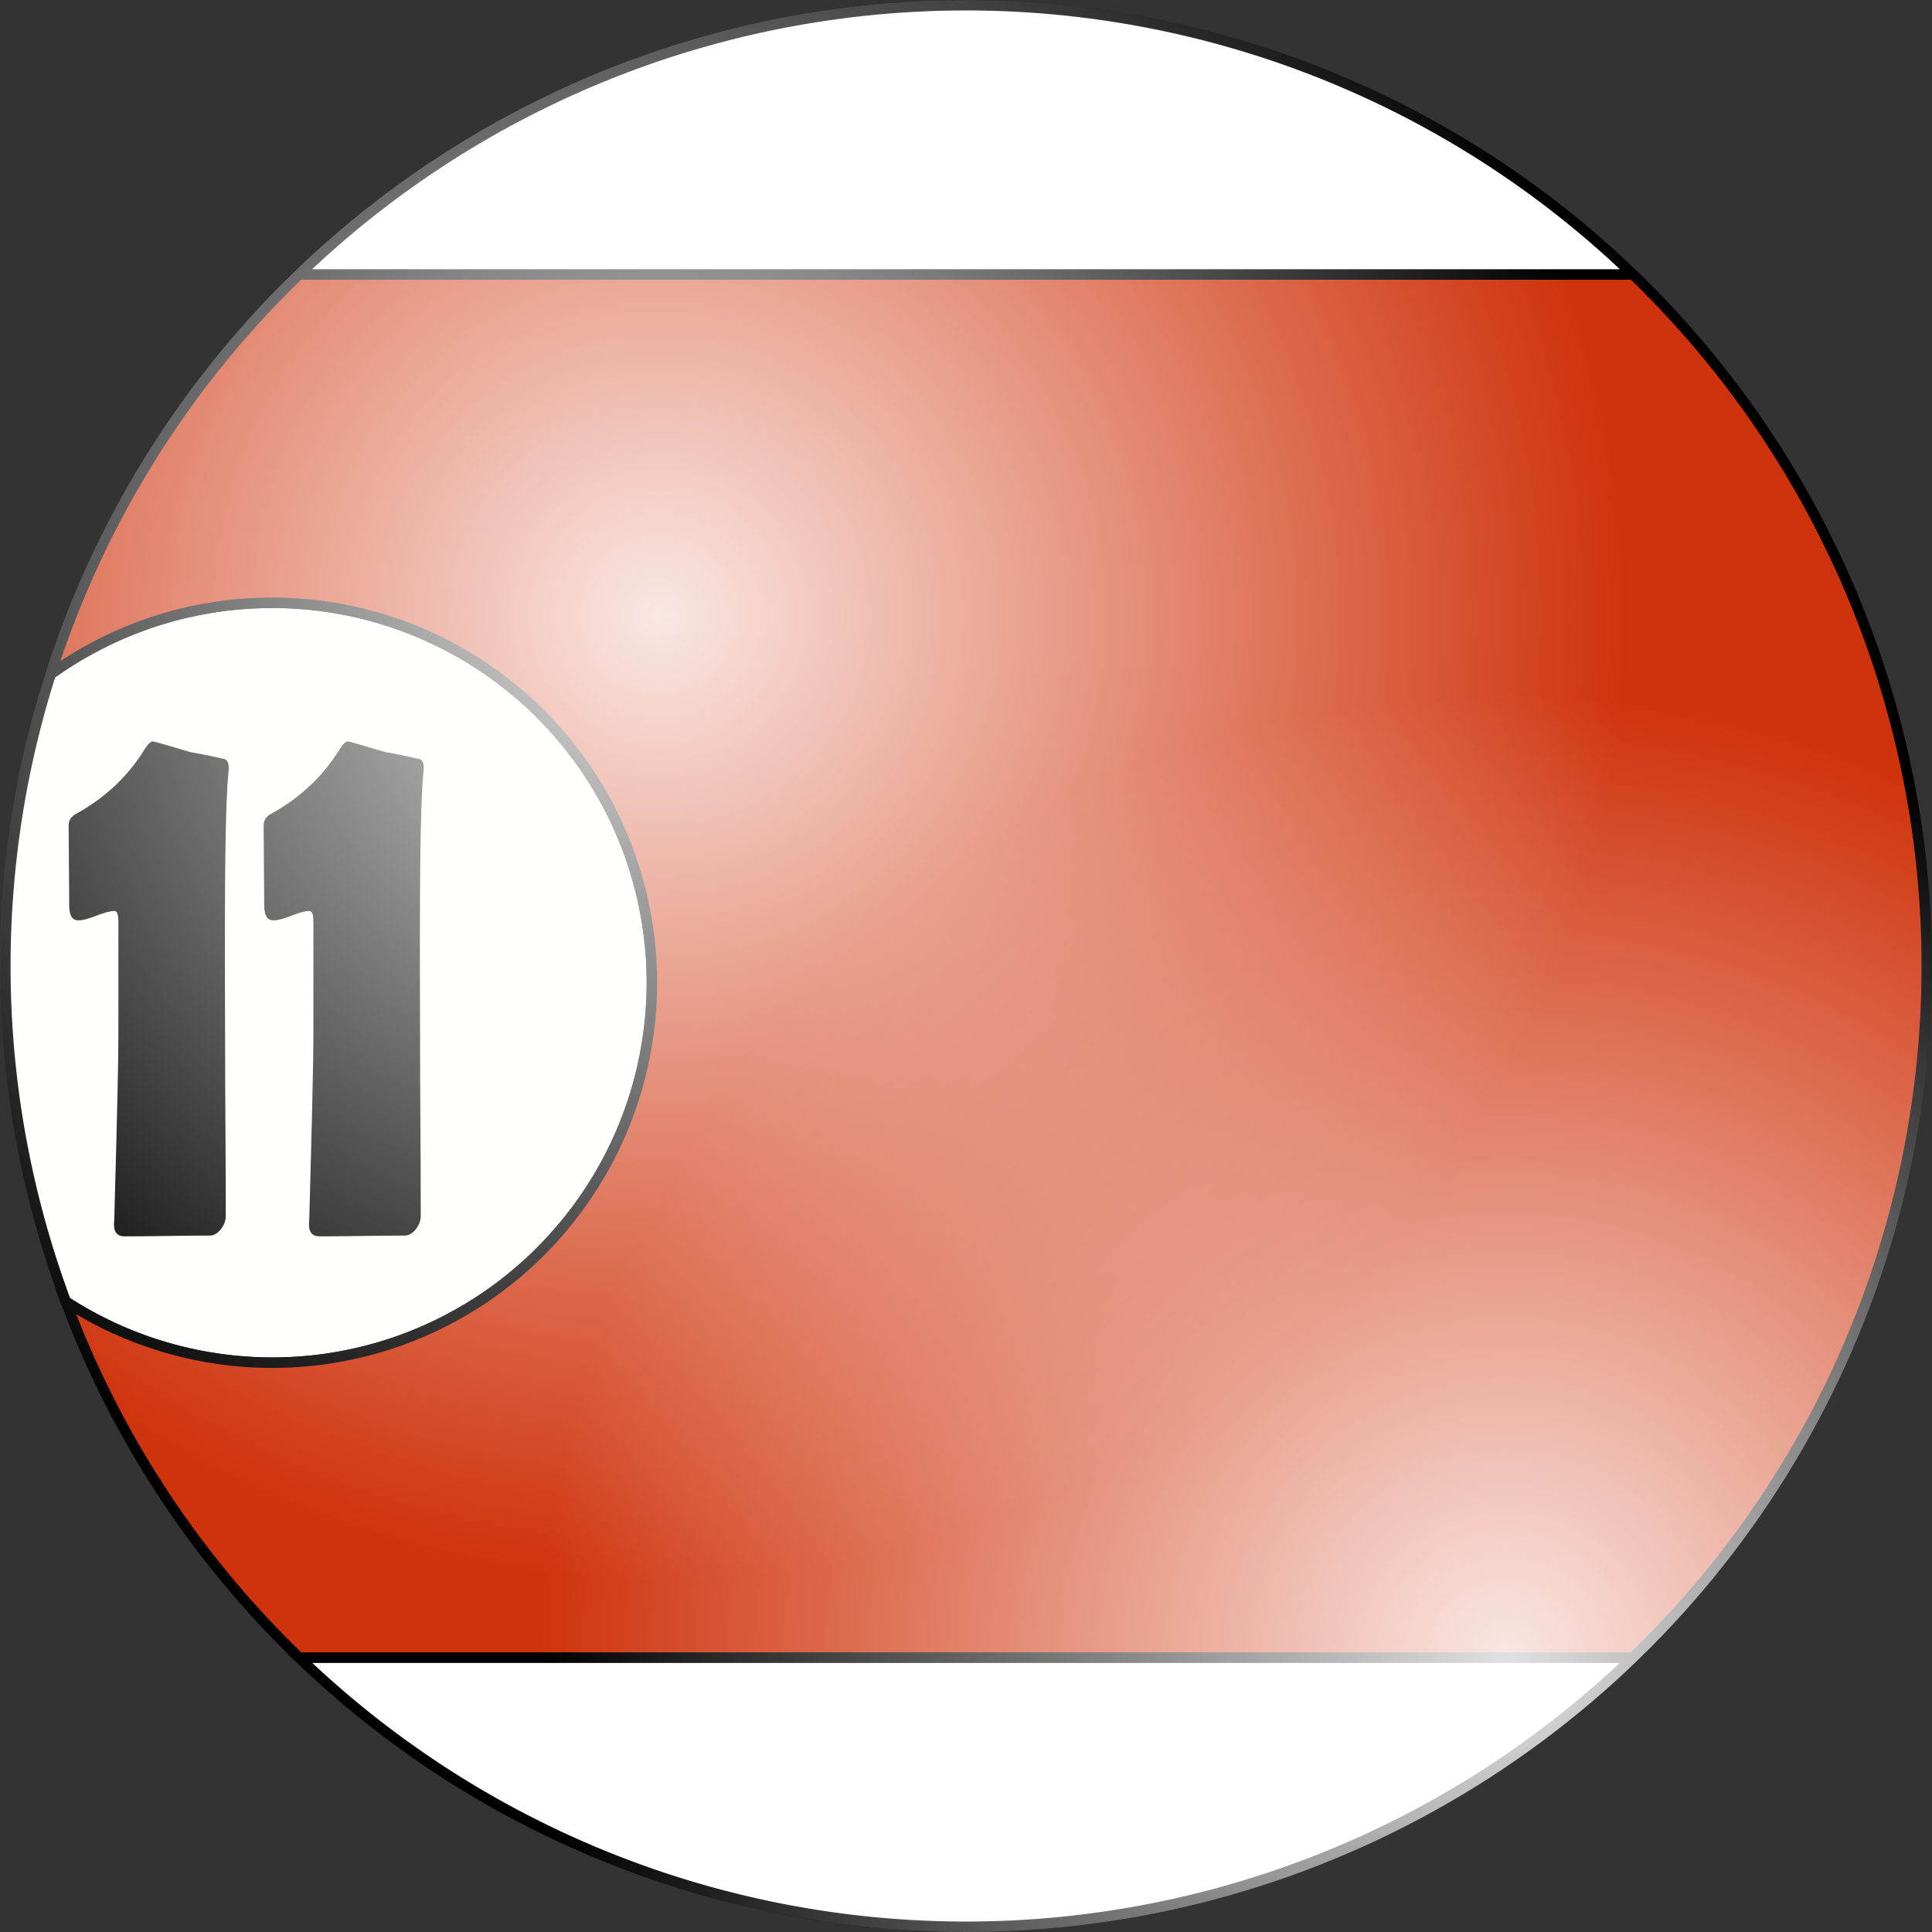 <?xml version="1.0" encoding="UTF-8" standalone="no"?>
<svg
   xmlns:dc="http://purl.org/dc/elements/1.1/"
   xmlns:cc="http://creativecommons.org/ns#"
   xmlns:rdf="http://www.w3.org/1999/02/22-rdf-syntax-ns#"
   xmlns:svg="http://www.w3.org/2000/svg"
   xmlns="http://www.w3.org/2000/svg"
   xmlns:xlink="http://www.w3.org/1999/xlink"
   xmlns:sodipodi="http://sodipodi.sourceforge.net/DTD/sodipodi-0.dtd"
   xmlns:inkscape="http://www.inkscape.org/namespaces/inkscape"
   width="50mm"
   height="50mm"
   viewBox="0 0 50 50"
   version="1.1"
   id="svg8"
   inkscape:version="1.0.1 (3bc2e813f5, 2020-09-07)"
   sodipodi:docname="11-7.svg">
  <rect x="0" y="0" width="50" height="50" fill="#333333" stroke="none"/>
  <defs
     id="defs2">
    <radialGradient
       inkscape:collect="always"
       xlink:href="#linearGradient1135"
       id="radialGradient1561-9-5-3"
       cx="41.904"
       cy="30.091"
       fx="41.904"
       fy="30.091"
       r="32.128"
       gradientTransform="matrix(0.778,0,0,0.778,-46.238,9.927)"
       gradientUnits="userSpaceOnUse" />
    <linearGradient
       inkscape:collect="always"
       id="linearGradient1135">
      <stop
         style="stop-color:#ffffff;stop-opacity:1;"
         offset="0"
         id="stop1131" />
      <stop
         style="stop-color:#ffffff;stop-opacity:0;"
         offset="1"
         id="stop1133" />
    </linearGradient>
    <radialGradient
       inkscape:collect="always"
       xlink:href="#linearGradient1135"
       id="radialGradient1561-9-67"
       cx="54.447"
       cy="49.531"
       fx="54.447"
       fy="49.531"
       r="32.128"
       gradientTransform="matrix(0.778,0,0,0.778,-3.382,4.412)"
       gradientUnits="userSpaceOnUse" />
    <radialGradient
       inkscape:collect="always"
       xlink:href="#linearGradient1135"
       id="radialGradient1561-637"
       cx="26.274"
       cy="14.8"
       fx="26.274"
       fy="14.8"
       r="32.128"
       gradientTransform="matrix(0.778,0,0,0.778,-3.382,4.412)"
       gradientUnits="userSpaceOnUse" />
  </defs>
  <sodipodi:namedview
     id="base"
     pagecolor="#ffffff"
     bordercolor="#666666"
     borderopacity="1.0"
     inkscape:pageopacity="0.0"
     inkscape:pageshadow="2"
     inkscape:zoom="0.98994949"
     inkscape:cx="2.9247058"
     inkscape:cy="154.89275"
     inkscape:document-units="mm"
     inkscape:current-layer="layer1"
     inkscape:document-rotation="0"
     showgrid="false"
     inkscape:window-width="1920"
     inkscape:window-height="1017"
     inkscape:window-x="-8"
     inkscape:window-y="-8"
     inkscape:window-maximized="1" />
  <g
     inkscape:label="Layer 1"
     inkscape:groupmode="layer"
     id="layer1">
    <path
       id="path833-77"
       style="display:inline;fill:#fffffd;fill-opacity:1;stroke:#000000;stroke-width:0.271;stroke-opacity:1;paint-order:markers fill stroke"
       d="m 7.046,15.601 a 9.832,9.832 0 0 0 -0.118,0.001 9.832,9.832 0 0 0 -0.135,0.003 9.832,9.832 0 0 0 -0.136,0.004 9.832,9.832 0 0 0 -0.135,0.006 9.832,9.832 0 0 0 -0.135,0.008 9.832,9.832 0 0 0 -0.135,0.01 9.832,9.832 0 0 0 -0.135,0.012 9.832,9.832 0 0 0 -0.135,0.013 9.832,9.832 0 0 0 -0.135,0.015 9.832,9.832 0 0 0 -0.134,0.018 9.832,9.832 0 0 0 -0.134,0.02 9.832,9.832 0 0 0 -0.134,0.021 9.832,9.832 0 0 0 -0.134,0.023 9.832,9.832 0 0 0 -0.133,0.025 9.832,9.832 0 0 0 -0.133,0.027 9.832,9.832 0 0 0 -0.133,0.028 9.832,9.832 0 0 0 -0.132,0.03 9.832,9.832 0 0 0 -0.132,0.032 9.832,9.832 0 0 0 -0.131,0.034 9.832,9.832 0 0 0 -0.131,0.036 9.832,9.832 0 0 0 -0.13,0.038 9.832,9.832 0 0 0 -0.13,0.039 9.832,9.832 0 0 0 -0.129,0.041 9.832,9.832 0 0 0 -0.129,0.043 9.832,9.832 0 0 0 -0.128,0.045 9.832,9.832 0 0 0 -0.127,0.047 9.832,9.832 0 0 0 -0.127,0.048 9.832,9.832 0 0 0 -0.126,0.05 9.832,9.832 0 0 0 -0.126,0.052 9.832,9.832 0 0 0 -0.125,0.054 9.832,9.832 0 0 0 -0.124,0.055 9.832,9.832 0 0 0 -0.123,0.057 9.832,9.832 0 0 0 -0.122,0.059 9.832,9.832 0 0 0 -0.121,0.06 9.832,9.832 0 0 0 -0.12,0.062 9.832,9.832 0 0 0 -0.12,0.064 9.832,9.832 0 0 0 -0.119,0.065 9.832,9.832 0 0 0 -0.118,0.067 9.832,9.832 0 0 0 -0.117,0.068 9.832,9.832 0 0 0 -0.116,0.07 9.832,9.832 0 0 0 -0.115,0.072 9.832,9.832 0 0 0 -0.114,0.073 9.832,9.832 0 0 0 -0.113,0.075 9.832,9.832 0 0 0 -0.112,0.076 9.832,9.832 0 0 0 -0.111,0.078 9.832,9.832 0 0 0 -0.032,0.023 24.865,24.865 0 0 0 -0.657,2.507 24.865,24.865 0 0 0 -0.446,3.171 24.865,24.865 0 0 0 -0.071,1.875 24.865,24.865 0 0 0 0.46,4.762 24.865,24.865 0 0 0 0.379,1.641 24.865,24.865 0 0 0 0.727,2.28 9.832,9.832 0 0 0 0.076,0.049 9.832,9.832 0 0 0 0.115,0.072 9.832,9.832 0 0 0 0.116,0.07 9.832,9.832 0 0 0 0.117,0.069 9.832,9.832 0 0 0 0.118,0.067 9.832,9.832 0 0 0 0.119,0.065 9.832,9.832 0 0 0 0.119,0.064 9.832,9.832 0 0 0 0.12,0.062 9.832,9.832 0 0 0 0.121,0.06 9.832,9.832 0 0 0 0.122,0.059 9.832,9.832 0 0 0 0.123,0.057 9.832,9.832 0 0 0 0.124,0.056 9.832,9.832 0 0 0 0.125,0.054 9.832,9.832 0 0 0 0.125,0.052 9.832,9.832 0 0 0 0.126,0.05 9.832,9.832 0 0 0 0.127,0.049 9.832,9.832 0 0 0 0.127,0.047 9.832,9.832 0 0 0 0.128,0.045 9.832,9.832 0 0 0 0.129,0.043 9.832,9.832 0 0 0 0.129,0.041 9.832,9.832 0 0 0 0.13,0.04 9.832,9.832 0 0 0 0.13,0.038 9.832,9.832 0 0 0 0.131,0.036 9.832,9.832 0 0 0 0.131,0.034 9.832,9.832 0 0 0 0.132,0.033 9.832,9.832 0 0 0 0.132,0.03 9.832,9.832 0 0 0 0.132,0.029 9.832,9.832 0 0 0 0.133,0.027 9.832,9.832 0 0 0 0.133,0.025 9.832,9.832 0 0 0 0.133,0.023 9.832,9.832 0 0 0 0.134,0.021 9.832,9.832 0 0 0 0.134,0.02 9.832,9.832 0 0 0 0.134,0.018 9.832,9.832 0 0 0 0.135,0.016 9.832,9.832 0 0 0 0.135,0.014 9.832,9.832 0 0 0 0.135,0.012 9.832,9.832 0 0 0 0.135,0.01 9.832,9.832 0 0 0 0.135,0.009 9.832,9.832 0 0 0 0.135,0.006 9.832,9.832 0 0 0 0.135,0.005 9.832,9.832 0 0 0 0.136,0.003 9.832,9.832 0 0 0 0.135,0.001 9.832,9.832 0 0 0 0.118,-0.001 9.832,9.832 0 0 0 0.136,-0.003 9.832,9.832 0 0 0 0.135,-0.004 9.832,9.832 0 0 0 0.135,-0.006 9.832,9.832 0 0 0 0.135,-0.008 9.832,9.832 0 0 0 0.135,-0.01 9.832,9.832 0 0 0 0.135,-0.012 9.832,9.832 0 0 0 0.135,-0.013 9.832,9.832 0 0 0 0.135,-0.016 9.832,9.832 0 0 0 0.134,-0.017 9.832,9.832 0 0 0 0.134,-0.02 9.832,9.832 0 0 0 0.134,-0.021 9.832,9.832 0 0 0 0.134,-0.023 9.832,9.832 0 0 0 0.133,-0.025 9.832,9.832 0 0 0 0.133,-0.027 9.832,9.832 0 0 0 0.133,-0.028 9.832,9.832 0 0 0 0.132,-0.03 9.832,9.832 0 0 0 0.132,-0.032 9.832,9.832 0 0 0 0.131,-0.034 9.832,9.832 0 0 0 0.131,-0.036 9.832,9.832 0 0 0 0.13,-0.037 9.832,9.832 0 0 0 0.13,-0.04 9.832,9.832 0 0 0 0.129,-0.041 9.832,9.832 0 0 0 0.129,-0.043 9.832,9.832 0 0 0 0.128,-0.045 9.832,9.832 0 0 0 0.127,-0.047 9.832,9.832 0 0 0 0.127,-0.048 9.832,9.832 0 0 0 0.126,-0.05 9.832,9.832 0 0 0 0.125,-0.052 9.832,9.832 0 0 0 0.125,-0.054 9.832,9.832 0 0 0 0.124,-0.055 9.832,9.832 0 0 0 0.123,-0.057 9.832,9.832 0 0 0 0.122,-0.059 9.832,9.832 0 0 0 0.121,-0.06 9.832,9.832 0 0 0 0.121,-0.062 9.832,9.832 0 0 0 0.119,-0.064 9.832,9.832 0 0 0 0.119,-0.065 9.832,9.832 0 0 0 0.118,-0.067 9.832,9.832 0 0 0 0.117,-0.068 9.832,9.832 0 0 0 0.116,-0.07 9.832,9.832 0 0 0 0.115,-0.072 9.832,9.832 0 0 0 0.114,-0.073 9.832,9.832 0 0 0 0.113,-0.075 9.832,9.832 0 0 0 0.112,-0.076 9.832,9.832 0 0 0 0.111,-0.078 9.832,9.832 0 0 0 0.11,-0.08 9.832,9.832 0 0 0 0.109,-0.081 9.832,9.832 0 0 0 0.107,-0.083 9.832,9.832 0 0 0 0.106,-0.084 9.832,9.832 0 0 0 0.105,-0.085 9.832,9.832 0 0 0 0.104,-0.087 9.832,9.832 0 0 0 0.103,-0.088 9.832,9.832 0 0 0 0.102,-0.09 9.832,9.832 0 0 0 0.1,-0.091 9.832,9.832 0 0 0 0.099,-0.092 9.832,9.832 0 0 0 0.098,-0.094 9.832,9.832 0 0 0 0.097,-0.096 9.832,9.832 0 0 0 0.095,-0.096 9.832,9.832 0 0 0 0.094,-0.098 9.832,9.832 0 0 0 0.092,-0.099 9.832,9.832 0 0 0 0.091,-0.1 9.832,9.832 0 0 0 0.09,-0.102 9.832,9.832 0 0 0 0.088,-0.103 9.832,9.832 0 0 0 0.087,-0.104 9.832,9.832 0 0 0 0.086,-0.105 9.832,9.832 0 0 0 0.084,-0.106 9.832,9.832 0 0 0 0.083,-0.107 9.832,9.832 0 0 0 0.081,-0.109 9.832,9.832 0 0 0 0.08,-0.11 9.832,9.832 0 0 0 0.078,-0.111 9.832,9.832 0 0 0 0.076,-0.112 9.832,9.832 0 0 0 0.075,-0.113 9.832,9.832 0 0 0 0.074,-0.114 9.832,9.832 0 0 0 0.072,-0.115 9.832,9.832 0 0 0 0.07,-0.116 9.832,9.832 0 0 0 0.069,-0.117 9.832,9.832 0 0 0 0.067,-0.118 9.832,9.832 0 0 0 0.066,-0.119 9.832,9.832 0 0 0 0.064,-0.12 9.832,9.832 0 0 0 0.062,-0.12 9.832,9.832 0 0 0 0.06,-0.121 9.832,9.832 0 0 0 0.059,-0.122 9.832,9.832 0 0 0 0.057,-0.123 9.832,9.832 0 0 0 0.055,-0.124 9.832,9.832 0 0 0 0.054,-0.125 9.832,9.832 0 0 0 0.052,-0.125 9.832,9.832 0 0 0 0.05,-0.126 9.832,9.832 0 0 0 0.049,-0.127 9.832,9.832 0 0 0 0.047,-0.128 9.832,9.832 0 0 0 0.045,-0.128 9.832,9.832 0 0 0 0.043,-0.129 9.832,9.832 0 0 0 0.041,-0.129 9.832,9.832 0 0 0 0.04,-0.13 9.832,9.832 0 0 0 0.038,-0.13 9.832,9.832 0 0 0 0.036,-0.131 9.832,9.832 0 0 0 0.034,-0.131 9.832,9.832 0 0 0 0.033,-0.132 9.832,9.832 0 0 0 0.03,-0.132 9.832,9.832 0 0 0 0.028,-0.133 9.832,9.832 0 0 0 0.027,-0.133 9.832,9.832 0 0 0 0.025,-0.133 9.832,9.832 0 0 0 0.023,-0.134 9.832,9.832 0 0 0 0.022,-0.134 9.832,9.832 0 0 0 0.02,-0.134 9.832,9.832 0 0 0 0.018,-0.135 9.832,9.832 0 0 0 0.016,-0.134 9.832,9.832 0 0 0 0.014,-0.135 9.832,9.832 0 0 0 0.012,-0.135 9.832,9.832 0 0 0 0.01,-0.135 9.832,9.832 0 0 0 0.008,-0.135 9.832,9.832 0 0 0 0.007,-0.135 9.832,9.832 0 0 0 0.005,-0.136 9.832,9.832 0 0 0 0.003,-0.135 9.832,9.832 0 0 0 0.001,-0.136 9.832,9.832 0 0 0 -5.29e-4,-0.118 9.832,9.832 0 0 0 -0.003,-0.135 9.832,9.832 0 0 0 -0.005,-0.135 9.832,9.832 0 0 0 -0.006,-0.136 9.832,9.832 0 0 0 -0.008,-0.135 9.832,9.832 0 0 0 -0.01,-0.135 9.832,9.832 0 0 0 -0.012,-0.135 9.832,9.832 0 0 0 -0.014,-0.135 9.832,9.832 0 0 0 -0.016,-0.134 9.832,9.832 0 0 0 -0.018,-0.135 9.832,9.832 0 0 0 -0.019,-0.134 9.832,9.832 0 0 0 -0.021,-0.134 9.832,9.832 0 0 0 -0.023,-0.133 9.832,9.832 0 0 0 -0.025,-0.133 9.832,9.832 0 0 0 -0.027,-0.133 9.832,9.832 0 0 0 -0.028,-0.132 9.832,9.832 0 0 0 -0.03,-0.132 9.832,9.832 0 0 0 -0.032,-0.132 9.832,9.832 0 0 0 -0.034,-0.131 9.832,9.832 0 0 0 -0.036,-0.131 9.832,9.832 0 0 0 -0.038,-0.13 9.832,9.832 0 0 0 -0.039,-0.13 9.832,9.832 0 0 0 -0.041,-0.129 9.832,9.832 0 0 0 -0.043,-0.129 9.832,9.832 0 0 0 -0.044,-0.128 9.832,9.832 0 0 0 -0.047,-0.128 9.832,9.832 0 0 0 -0.049,-0.127 9.832,9.832 0 0 0 -0.05,-0.126 9.832,9.832 0 0 0 -0.052,-0.126 9.832,9.832 0 0 0 -0.053,-0.125 9.832,9.832 0 0 0 -0.055,-0.124 9.832,9.832 0 0 0 -0.057,-0.124 9.832,9.832 0 0 0 -0.058,-0.122 9.832,9.832 0 0 0 -0.06,-0.122 9.832,9.832 0 0 0 -0.062,-0.12 9.832,9.832 0 0 0 -0.064,-0.12 9.832,9.832 0 0 0 -0.065,-0.119 9.832,9.832 0 0 0 -0.067,-0.118 9.832,9.832 0 0 0 -0.069,-0.117 9.832,9.832 0 0 0 -0.07,-0.116 9.832,9.832 0 0 0 -0.072,-0.115 9.832,9.832 0 0 0 -0.073,-0.114 9.832,9.832 0 0 0 -0.075,-0.113 9.832,9.832 0 0 0 -0.076,-0.112 9.832,9.832 0 0 0 -0.078,-0.111 9.832,9.832 0 0 0 -0.08,-0.11 9.832,9.832 0 0 0 -0.081,-0.109 9.832,9.832 0 0 0 -0.082,-0.107 9.832,9.832 0 0 0 -0.084,-0.107 9.832,9.832 0 0 0 -0.085,-0.105 9.832,9.832 0 0 0 -0.087,-0.104 9.832,9.832 0 0 0 -0.088,-0.103 9.832,9.832 0 0 0 -0.089,-0.102 9.832,9.832 0 0 0 -0.091,-0.101 9.832,9.832 0 0 0 -0.092,-0.099 9.832,9.832 0 0 0 -0.094,-0.098 9.832,9.832 0 0 0 -0.095,-0.097 9.832,9.832 0 0 0 -0.097,-0.096 9.832,9.832 0 0 0 -0.098,-0.094 9.832,9.832 0 0 0 -0.099,-0.092 9.832,9.832 0 0 0 -0.1,-0.091 9.832,9.832 0 0 0 -0.101,-0.09 9.832,9.832 0 0 0 -0.103,-0.088 9.832,9.832 0 0 0 -0.104,-0.087 9.832,9.832 0 0 0 -0.105,-0.085 9.832,9.832 0 0 0 -0.106,-0.084 9.832,9.832 0 0 0 -0.107,-0.083 9.832,9.832 0 0 0 -0.109,-0.081 9.832,9.832 0 0 0 -0.11,-0.08 9.832,9.832 0 0 0 -0.111,-0.078 9.832,9.832 0 0 0 -0.112,-0.077 9.832,9.832 0 0 0 -0.113,-0.075 9.832,9.832 0 0 0 -0.114,-0.073 9.832,9.832 0 0 0 -0.115,-0.072 9.832,9.832 0 0 0 -0.116,-0.07 9.832,9.832 0 0 0 -0.117,-0.069 9.832,9.832 0 0 0 -0.118,-0.067 9.832,9.832 0 0 0 -0.118,-0.066 9.832,9.832 0 0 0 -0.12,-0.064 9.832,9.832 0 0 0 -0.12,-0.062 9.832,9.832 0 0 0 -0.121,-0.06 9.832,9.832 0 0 0 -0.122,-0.059 9.832,9.832 0 0 0 -0.123,-0.057 9.832,9.832 0 0 0 -0.124,-0.056 9.832,9.832 0 0 0 -0.125,-0.054 9.832,9.832 0 0 0 -0.126,-0.052 9.832,9.832 0 0 0 -0.126,-0.05 9.832,9.832 0 0 0 -0.127,-0.049 9.832,9.832 0 0 0 -0.127,-0.047 9.832,9.832 0 0 0 -0.128,-0.045 9.832,9.832 0 0 0 -0.128,-0.043 9.832,9.832 0 0 0 -0.129,-0.041 9.832,9.832 0 0 0 -0.13,-0.04 9.832,9.832 0 0 0 -0.13,-0.038 9.832,9.832 0 0 0 -0.131,-0.036 9.832,9.832 0 0 0 -0.131,-0.034 9.832,9.832 0 0 0 -0.132,-0.033 9.832,9.832 0 0 0 -0.132,-0.03 9.832,9.832 0 0 0 -0.132,-0.029 9.832,9.832 0 0 0 -0.133,-0.027 9.832,9.832 0 0 0 -0.133,-0.025 9.832,9.832 0 0 0 -0.134,-0.023 9.832,9.832 0 0 0 -0.134,-0.021 9.832,9.832 0 0 0 -0.134,-0.02 9.832,9.832 0 0 0 -0.134,-0.018 9.832,9.832 0 0 0 -0.135,-0.016 9.832,9.832 0 0 0 -0.135,-0.014 9.832,9.832 0 0 0 -0.135,-0.012 9.832,9.832 0 0 0 -0.135,-0.01 9.832,9.832 0 0 0 -0.135,-0.009 9.832,9.832 0 0 0 -0.135,-0.006 9.832,9.832 0 0 0 -0.135,-0.005 9.832,9.832 0 0 0 -0.135,-0.003 9.832,9.832 0 0 0 -0.136,-0.001 z" />
    <path
       id="path1219"
       style="display:inline;fill:#ffffff;fill-opacity:1;stroke:#000000;stroke-width:0.271;stroke-opacity:1;paint-order:markers fill stroke"
       d="M 42.262,42.897 H 7.739 A 24.865,24.865 0 0 0 25,49.865 24.865,24.865 0 0 0 42.262,42.897 Z" />
    <path
       id="path993"
       style="display:inline;fill:#cf330c;fill-opacity:1;stroke:#000000;stroke-width:0.271;stroke-opacity:1;paint-order:markers fill stroke"
       d="M 42.261,7.103 H 7.739 a 24.865,24.865 0 0 0 -6.429,10.344 9.832,9.832 0 0 1 0.032,-0.023 9.832,9.832 0 0 1 0.111,-0.078 9.832,9.832 0 0 1 0.112,-0.076 9.832,9.832 0 0 1 0.113,-0.075 9.832,9.832 0 0 1 0.114,-0.073 9.832,9.832 0 0 1 0.115,-0.072 9.832,9.832 0 0 1 0.116,-0.07 9.832,9.832 0 0 1 0.117,-0.068 9.832,9.832 0 0 1 0.118,-0.067 9.832,9.832 0 0 1 0.119,-0.065 9.832,9.832 0 0 1 0.12,-0.064 9.832,9.832 0 0 1 0.12,-0.062 9.832,9.832 0 0 1 0.121,-0.06 9.832,9.832 0 0 1 0.122,-0.059 9.832,9.832 0 0 1 0.123,-0.057 9.832,9.832 0 0 1 0.124,-0.055 9.832,9.832 0 0 1 0.125,-0.054 9.832,9.832 0 0 1 0.126,-0.052 9.832,9.832 0 0 1 0.126,-0.05 9.832,9.832 0 0 1 0.127,-0.048 9.832,9.832 0 0 1 0.127,-0.047 9.832,9.832 0 0 1 0.128,-0.045 9.832,9.832 0 0 1 0.129,-0.043 9.832,9.832 0 0 1 0.129,-0.041 9.832,9.832 0 0 1 0.13,-0.039 9.832,9.832 0 0 1 0.13,-0.038 9.832,9.832 0 0 1 0.131,-0.036 9.832,9.832 0 0 1 0.131,-0.034 9.832,9.832 0 0 1 0.132,-0.032 9.832,9.832 0 0 1 0.132,-0.03 9.832,9.832 0 0 1 0.133,-0.028 9.832,9.832 0 0 1 0.133,-0.027 9.832,9.832 0 0 1 0.133,-0.025 9.832,9.832 0 0 1 0.134,-0.023 9.832,9.832 0 0 1 0.134,-0.021 9.832,9.832 0 0 1 0.134,-0.02 9.832,9.832 0 0 1 0.134,-0.018 9.832,9.832 0 0 1 0.135,-0.015 9.832,9.832 0 0 1 0.135,-0.013 9.832,9.832 0 0 1 0.135,-0.012 9.832,9.832 0 0 1 0.135,-0.01 9.832,9.832 0 0 1 0.135,-0.008 9.832,9.832 0 0 1 0.135,-0.006 9.832,9.832 0 0 1 0.136,-0.004 9.832,9.832 0 0 1 0.135,-0.003 9.832,9.832 0 0 1 0.118,-0.001 9.832,9.832 0 0 1 0.136,0.001 9.832,9.832 0 0 1 0.135,0.003 9.832,9.832 0 0 1 0.135,0.005 9.832,9.832 0 0 1 0.135,0.006 9.832,9.832 0 0 1 0.135,0.009 9.832,9.832 0 0 1 0.135,0.01 9.832,9.832 0 0 1 0.135,0.012 9.832,9.832 0 0 1 0.135,0.014 9.832,9.832 0 0 1 0.135,0.016 9.832,9.832 0 0 1 0.134,0.018 9.832,9.832 0 0 1 0.134,0.02 9.832,9.832 0 0 1 0.134,0.021 9.832,9.832 0 0 1 0.134,0.023 9.832,9.832 0 0 1 0.133,0.025 9.832,9.832 0 0 1 0.133,0.027 9.832,9.832 0 0 1 0.132,0.029 9.832,9.832 0 0 1 0.132,0.03 9.832,9.832 0 0 1 0.132,0.033 9.832,9.832 0 0 1 0.131,0.034 9.832,9.832 0 0 1 0.131,0.036 9.832,9.832 0 0 1 0.13,0.038 9.832,9.832 0 0 1 0.13,0.04 9.832,9.832 0 0 1 0.129,0.041 9.832,9.832 0 0 1 0.128,0.043 9.832,9.832 0 0 1 0.128,0.045 9.832,9.832 0 0 1 0.127,0.047 9.832,9.832 0 0 1 0.127,0.049 9.832,9.832 0 0 1 0.126,0.05 9.832,9.832 0 0 1 0.126,0.052 9.832,9.832 0 0 1 0.125,0.054 9.832,9.832 0 0 1 0.124,0.056 9.832,9.832 0 0 1 0.123,0.057 9.832,9.832 0 0 1 0.122,0.059 9.832,9.832 0 0 1 0.121,0.06 9.832,9.832 0 0 1 0.12,0.062 9.832,9.832 0 0 1 0.12,0.064 9.832,9.832 0 0 1 0.118,0.066 9.832,9.832 0 0 1 0.118,0.067 9.832,9.832 0 0 1 0.117,0.069 9.832,9.832 0 0 1 0.116,0.07 9.832,9.832 0 0 1 0.115,0.072 9.832,9.832 0 0 1 0.114,0.073 9.832,9.832 0 0 1 0.113,0.075 9.832,9.832 0 0 1 0.112,0.077 9.832,9.832 0 0 1 0.111,0.078 9.832,9.832 0 0 1 0.11,0.08 9.832,9.832 0 0 1 0.109,0.081 9.832,9.832 0 0 1 0.107,0.083 9.832,9.832 0 0 1 0.106,0.084 9.832,9.832 0 0 1 0.105,0.085 9.832,9.832 0 0 1 0.104,0.087 9.832,9.832 0 0 1 0.103,0.088 9.832,9.832 0 0 1 0.101,0.09 9.832,9.832 0 0 1 0.1,0.091 9.832,9.832 0 0 1 0.099,0.092 9.832,9.832 0 0 1 0.098,0.094 9.832,9.832 0 0 1 0.097,0.096 9.832,9.832 0 0 1 0.095,0.097 9.832,9.832 0 0 1 0.094,0.098 9.832,9.832 0 0 1 0.092,0.099 9.832,9.832 0 0 1 0.091,0.101 9.832,9.832 0 0 1 0.089,0.102 9.832,9.832 0 0 1 0.088,0.103 9.832,9.832 0 0 1 0.087,0.104 9.832,9.832 0 0 1 0.085,0.105 9.832,9.832 0 0 1 0.084,0.107 9.832,9.832 0 0 1 0.082,0.107 9.832,9.832 0 0 1 0.081,0.109 9.832,9.832 0 0 1 0.08,0.11 9.832,9.832 0 0 1 0.078,0.111 9.832,9.832 0 0 1 0.076,0.112 9.832,9.832 0 0 1 0.075,0.113 9.832,9.832 0 0 1 0.073,0.114 9.832,9.832 0 0 1 0.072,0.115 9.832,9.832 0 0 1 0.07,0.116 9.832,9.832 0 0 1 0.069,0.117 9.832,9.832 0 0 1 0.067,0.118 9.832,9.832 0 0 1 0.065,0.119 9.832,9.832 0 0 1 0.064,0.12 9.832,9.832 0 0 1 0.062,0.12 9.832,9.832 0 0 1 0.06,0.122 9.832,9.832 0 0 1 0.058,0.122 9.832,9.832 0 0 1 0.057,0.124 9.832,9.832 0 0 1 0.055,0.124 9.832,9.832 0 0 1 0.053,0.125 9.832,9.832 0 0 1 0.052,0.126 9.832,9.832 0 0 1 0.05,0.126 9.832,9.832 0 0 1 0.049,0.127 9.832,9.832 0 0 1 0.047,0.128 9.832,9.832 0 0 1 0.044,0.128 9.832,9.832 0 0 1 0.043,0.129 9.832,9.832 0 0 1 0.041,0.129 9.832,9.832 0 0 1 0.039,0.13 9.832,9.832 0 0 1 0.038,0.13 9.832,9.832 0 0 1 0.036,0.131 9.832,9.832 0 0 1 0.034,0.131 9.832,9.832 0 0 1 0.032,0.132 9.832,9.832 0 0 1 0.03,0.132 9.832,9.832 0 0 1 0.028,0.132 9.832,9.832 0 0 1 0.027,0.133 9.832,9.832 0 0 1 0.025,0.133 9.832,9.832 0 0 1 0.023,0.133 9.832,9.832 0 0 1 0.021,0.134 9.832,9.832 0 0 1 0.019,0.134 9.832,9.832 0 0 1 0.018,0.135 9.832,9.832 0 0 1 0.015,0.134 9.832,9.832 0 0 1 0.014,0.135 9.832,9.832 0 0 1 0.012,0.135 9.832,9.832 0 0 1 0.01,0.135 9.832,9.832 0 0 1 0.008,0.135 9.832,9.832 0 0 1 0.006,0.136 9.832,9.832 0 0 1 0.005,0.135 9.832,9.832 0 0 1 0.003,0.135 9.832,9.832 0 0 1 5.3e-4,0.118 9.832,9.832 0 0 1 -0.001,0.136 9.832,9.832 0 0 1 -0.003,0.135 9.832,9.832 0 0 1 -0.005,0.136 9.832,9.832 0 0 1 -0.007,0.135 9.832,9.832 0 0 1 -0.008,0.135 9.832,9.832 0 0 1 -0.01,0.135 9.832,9.832 0 0 1 -0.012,0.135 9.832,9.832 0 0 1 -0.014,0.135 9.832,9.832 0 0 1 -0.016,0.134 9.832,9.832 0 0 1 -0.018,0.135 9.832,9.832 0 0 1 -0.02,0.134 9.832,9.832 0 0 1 -0.022,0.134 9.832,9.832 0 0 1 -0.023,0.134 9.832,9.832 0 0 1 -0.025,0.133 9.832,9.832 0 0 1 -0.027,0.133 9.832,9.832 0 0 1 -0.028,0.133 9.832,9.832 0 0 1 -0.03,0.132 9.832,9.832 0 0 1 -0.033,0.132 9.832,9.832 0 0 1 -0.034,0.131 9.832,9.832 0 0 1 -0.036,0.131 9.832,9.832 0 0 1 -0.038,0.13 9.832,9.832 0 0 1 -0.04,0.13 9.832,9.832 0 0 1 -0.041,0.129 9.832,9.832 0 0 1 -0.043,0.129 9.832,9.832 0 0 1 -0.045,0.128 9.832,9.832 0 0 1 -0.047,0.128 9.832,9.832 0 0 1 -0.049,0.127 9.832,9.832 0 0 1 -0.05,0.126 9.832,9.832 0 0 1 -0.052,0.125 9.832,9.832 0 0 1 -0.054,0.125 9.832,9.832 0 0 1 -0.055,0.124 9.832,9.832 0 0 1 -0.057,0.123 9.832,9.832 0 0 1 -0.059,0.122 9.832,9.832 0 0 1 -0.06,0.121 9.832,9.832 0 0 1 -0.062,0.12 9.832,9.832 0 0 1 -0.064,0.12 9.832,9.832 0 0 1 -0.066,0.119 9.832,9.832 0 0 1 -0.067,0.118 9.832,9.832 0 0 1 -0.069,0.117 9.832,9.832 0 0 1 -0.07,0.116 9.832,9.832 0 0 1 -0.072,0.115 9.832,9.832 0 0 1 -0.074,0.114 9.832,9.832 0 0 1 -0.075,0.113 9.832,9.832 0 0 1 -0.076,0.112 9.832,9.832 0 0 1 -0.078,0.111 9.832,9.832 0 0 1 -0.08,0.11 9.832,9.832 0 0 1 -0.081,0.109 9.832,9.832 0 0 1 -0.083,0.107 9.832,9.832 0 0 1 -0.084,0.106 9.832,9.832 0 0 1 -0.086,0.105 9.832,9.832 0 0 1 -0.087,0.104 9.832,9.832 0 0 1 -0.088,0.103 9.832,9.832 0 0 1 -0.09,0.102 9.832,9.832 0 0 1 -0.091,0.1 9.832,9.832 0 0 1 -0.092,0.099 9.832,9.832 0 0 1 -0.094,0.098 9.832,9.832 0 0 1 -0.095,0.096 9.832,9.832 0 0 1 -0.097,0.096 9.832,9.832 0 0 1 -0.098,0.094 9.832,9.832 0 0 1 -0.099,0.092 9.832,9.832 0 0 1 -0.1,0.091 9.832,9.832 0 0 1 -0.102,0.09 9.832,9.832 0 0 1 -0.103,0.088 9.832,9.832 0 0 1 -0.104,0.087 9.832,9.832 0 0 1 -0.105,0.085 9.832,9.832 0 0 1 -0.106,0.084 9.832,9.832 0 0 1 -0.107,0.083 9.832,9.832 0 0 1 -0.109,0.081 9.832,9.832 0 0 1 -0.11,0.08 9.832,9.832 0 0 1 -0.111,0.078 9.832,9.832 0 0 1 -0.112,0.076 9.832,9.832 0 0 1 -0.113,0.075 9.832,9.832 0 0 1 -0.114,0.073 9.832,9.832 0 0 1 -0.115,0.072 9.832,9.832 0 0 1 -0.116,0.07 9.832,9.832 0 0 1 -0.117,0.068 9.832,9.832 0 0 1 -0.118,0.067 9.832,9.832 0 0 1 -0.119,0.065 9.832,9.832 0 0 1 -0.119,0.064 9.832,9.832 0 0 1 -0.121,0.062 9.832,9.832 0 0 1 -0.121,0.06 9.832,9.832 0 0 1 -0.122,0.059 9.832,9.832 0 0 1 -0.123,0.057 9.832,9.832 0 0 1 -0.124,0.055 9.832,9.832 0 0 1 -0.125,0.054 9.832,9.832 0 0 1 -0.125,0.052 9.832,9.832 0 0 1 -0.126,0.05 9.832,9.832 0 0 1 -0.127,0.048 9.832,9.832 0 0 1 -0.127,0.047 9.832,9.832 0 0 1 -0.128,0.045 9.832,9.832 0 0 1 -0.129,0.043 9.832,9.832 0 0 1 -0.129,0.041 9.832,9.832 0 0 1 -0.13,0.04 9.832,9.832 0 0 1 -0.13,0.037 9.832,9.832 0 0 1 -0.131,0.036 9.832,9.832 0 0 1 -0.131,0.034 9.832,9.832 0 0 1 -0.132,0.032 9.832,9.832 0 0 1 -0.132,0.03 9.832,9.832 0 0 1 -0.133,0.028 9.832,9.832 0 0 1 -0.133,0.027 9.832,9.832 0 0 1 -0.133,0.025 9.832,9.832 0 0 1 -0.134,0.023 9.832,9.832 0 0 1 -0.134,0.021 9.832,9.832 0 0 1 -0.134,0.02 9.832,9.832 0 0 1 -0.134,0.017 9.832,9.832 0 0 1 -0.135,0.016 9.832,9.832 0 0 1 -0.135,0.013 9.832,9.832 0 0 1 -0.135,0.012 9.832,9.832 0 0 1 -0.135,0.01 9.832,9.832 0 0 1 -0.135,0.008 9.832,9.832 0 0 1 -0.135,0.006 9.832,9.832 0 0 1 -0.135,0.004 9.832,9.832 0 0 1 -0.136,0.003 9.832,9.832 0 0 1 -0.118,0.001 9.832,9.832 0 0 1 -0.135,-0.001 9.832,9.832 0 0 1 -0.136,-0.003 9.832,9.832 0 0 1 -0.135,-0.005 9.832,9.832 0 0 1 -0.135,-0.006 9.832,9.832 0 0 1 -0.135,-0.009 9.832,9.832 0 0 1 -0.135,-0.01 9.832,9.832 0 0 1 -0.135,-0.012 9.832,9.832 0 0 1 -0.135,-0.014 9.832,9.832 0 0 1 -0.135,-0.016 9.832,9.832 0 0 1 -0.134,-0.018 9.832,9.832 0 0 1 -0.134,-0.02 9.832,9.832 0 0 1 -0.134,-0.021 9.832,9.832 0 0 1 -0.133,-0.023 9.832,9.832 0 0 1 -0.133,-0.025 9.832,9.832 0 0 1 -0.133,-0.027 9.832,9.832 0 0 1 -0.132,-0.029 9.832,9.832 0 0 1 -0.132,-0.03 9.832,9.832 0 0 1 -0.132,-0.033 9.832,9.832 0 0 1 -0.131,-0.034 9.832,9.832 0 0 1 -0.131,-0.036 9.832,9.832 0 0 1 -0.13,-0.038 9.832,9.832 0 0 1 -0.13,-0.04 9.832,9.832 0 0 1 -0.129,-0.041 9.832,9.832 0 0 1 -0.129,-0.043 9.832,9.832 0 0 1 -0.128,-0.045 9.832,9.832 0 0 1 -0.127,-0.047 9.832,9.832 0 0 1 -0.127,-0.049 9.832,9.832 0 0 1 -0.126,-0.05 9.832,9.832 0 0 1 -0.125,-0.052 9.832,9.832 0 0 1 -0.125,-0.054 9.832,9.832 0 0 1 -0.124,-0.056 9.832,9.832 0 0 1 -0.123,-0.057 9.832,9.832 0 0 1 -0.122,-0.059 9.832,9.832 0 0 1 -0.121,-0.06 9.832,9.832 0 0 1 -0.12,-0.062 9.832,9.832 0 0 1 -0.119,-0.064 9.832,9.832 0 0 1 -0.119,-0.065 9.832,9.832 0 0 1 -0.118,-0.067 9.832,9.832 0 0 1 -0.117,-0.069 9.832,9.832 0 0 1 -0.116,-0.07 9.832,9.832 0 0 1 -0.115,-0.072 9.832,9.832 0 0 1 -0.076,-0.049 24.865,24.865 0 0 0 6.038,9.213 H 42.262 A 24.865,24.865 0 0 0 49.865,25 24.865,24.865 0 0 0 42.261,7.103 Z" />
    <path
       id="path991"
       style="display:inline;fill:#ffffff;fill-opacity:1;stroke:#000000;stroke-width:0.271;stroke-opacity:1;paint-order:markers fill stroke"
       d="M 24.981,0.135 A 24.865,24.865 0 0 0 7.739,7.103 H 42.261 a 24.865,24.865 0 0 0 -17.261,-6.968 24.865,24.865 0 0 0 -0.019,0 z" />
    <g
       aria-label="11"
       transform="matrix(0.869,0,0,1.15,-127,-63)"
       id="text1149-7"
       style="font-style:normal;font-variant:normal;font-weight:normal;font-stretch:normal;font-size:18.047px;line-height:1.25;font-family:'Berlin Sans FB Demi';-inkscape-font-specification:'Berlin Sans FB Demi';display:inline;stroke-width:0.229">
      <path
         d="m 152.87,82.139 q 0,0.167 -0.15,0.308 -0.15,0.141 -0.326,0.141 -0.423,0 -1.269,0.009 -0.846,0.009 -1.269,0.009 -0.326,0 -0.317,-0.282 l 0.009,-0.097 q 0.123,-3.366 0.123,-4.08 V 75.53 q 0,-0.247 -0.115,-0.247 -0.176,0 -0.538,0.106 -0.352,0.106 -0.538,0.106 -0.273,0 -0.273,-0.326 0,-0.3 -0.009,-0.899 -0.009,-0.599 -0.009,-0.908 0,-0.176 0.22,-0.264 1.295,-0.538 2.036,-1.445 0.15,-0.185 0.256,-0.185 0.018,0 0.106,0.018 0.335,0.07 0.996,0.22 0.352,0.044 1.031,0.159 0.123,0.035 0.123,0.194 0,0.053 -0.018,0.185 -0.097,0.775 -0.097,3.798 0,1.013 0.009,3.049 0.018,2.036 0.018,3.049 z"
         style="font-style:normal;font-variant:normal;font-weight:normal;font-stretch:normal;font-size:18.047px;font-family:'Berlin Sans FB Demi';-inkscape-font-specification:'Berlin Sans FB Demi';stroke-width:0.229"
         id="path922" />
      <path
         d="m 158.677,82.139 q 0,0.167 -0.15,0.308 -0.15,0.141 -0.326,0.141 -0.423,0 -1.269,0.009 -0.846,0.009 -1.269,0.009 -0.326,0 -0.317,-0.282 l 0.009,-0.097 q 0.123,-3.366 0.123,-4.08 V 75.53 q 0,-0.247 -0.115,-0.247 -0.176,0 -0.538,0.106 -0.352,0.106 -0.538,0.106 -0.273,0 -0.273,-0.326 0,-0.3 -0.009,-0.899 -0.009,-0.599 -0.009,-0.908 0,-0.176 0.22,-0.264 1.295,-0.538 2.036,-1.445 0.15,-0.185 0.256,-0.185 0.018,0 0.106,0.018 0.335,0.07 0.996,0.22 0.352,0.044 1.031,0.159 0.123,0.035 0.123,0.194 0,0.053 -0.018,0.185 -0.097,0.775 -0.097,3.798 0,1.013 0.009,3.049 0.018,2.036 0.018,3.049 z"
         style="font-style:normal;font-variant:normal;font-weight:normal;font-stretch:normal;font-size:18.047px;font-family:'Berlin Sans FB Demi';-inkscape-font-specification:'Berlin Sans FB Demi';stroke-width:0.229"
         id="path924" />
    </g>
    <circle
       style="display:inline;opacity:0.881;mix-blend-mode:normal;fill:url(#radialGradient1561-9-67);fill-opacity:1;stroke:none;stroke-width:0.213;stroke-opacity:1;paint-order:markers fill stroke"
       id="path1129-9-5"
       cx="25"
       cy="25"
       r="25" />
    <circle
       style="display:inline;opacity:0.881;mix-blend-mode:normal;fill:url(#radialGradient1561-637);fill-opacity:1;stroke:none;stroke-width:0.213;stroke-opacity:1;paint-order:markers fill stroke"
       id="path1129-41"
       cx="25"
       cy="25"
       r="25" />
  </g>
</svg>
